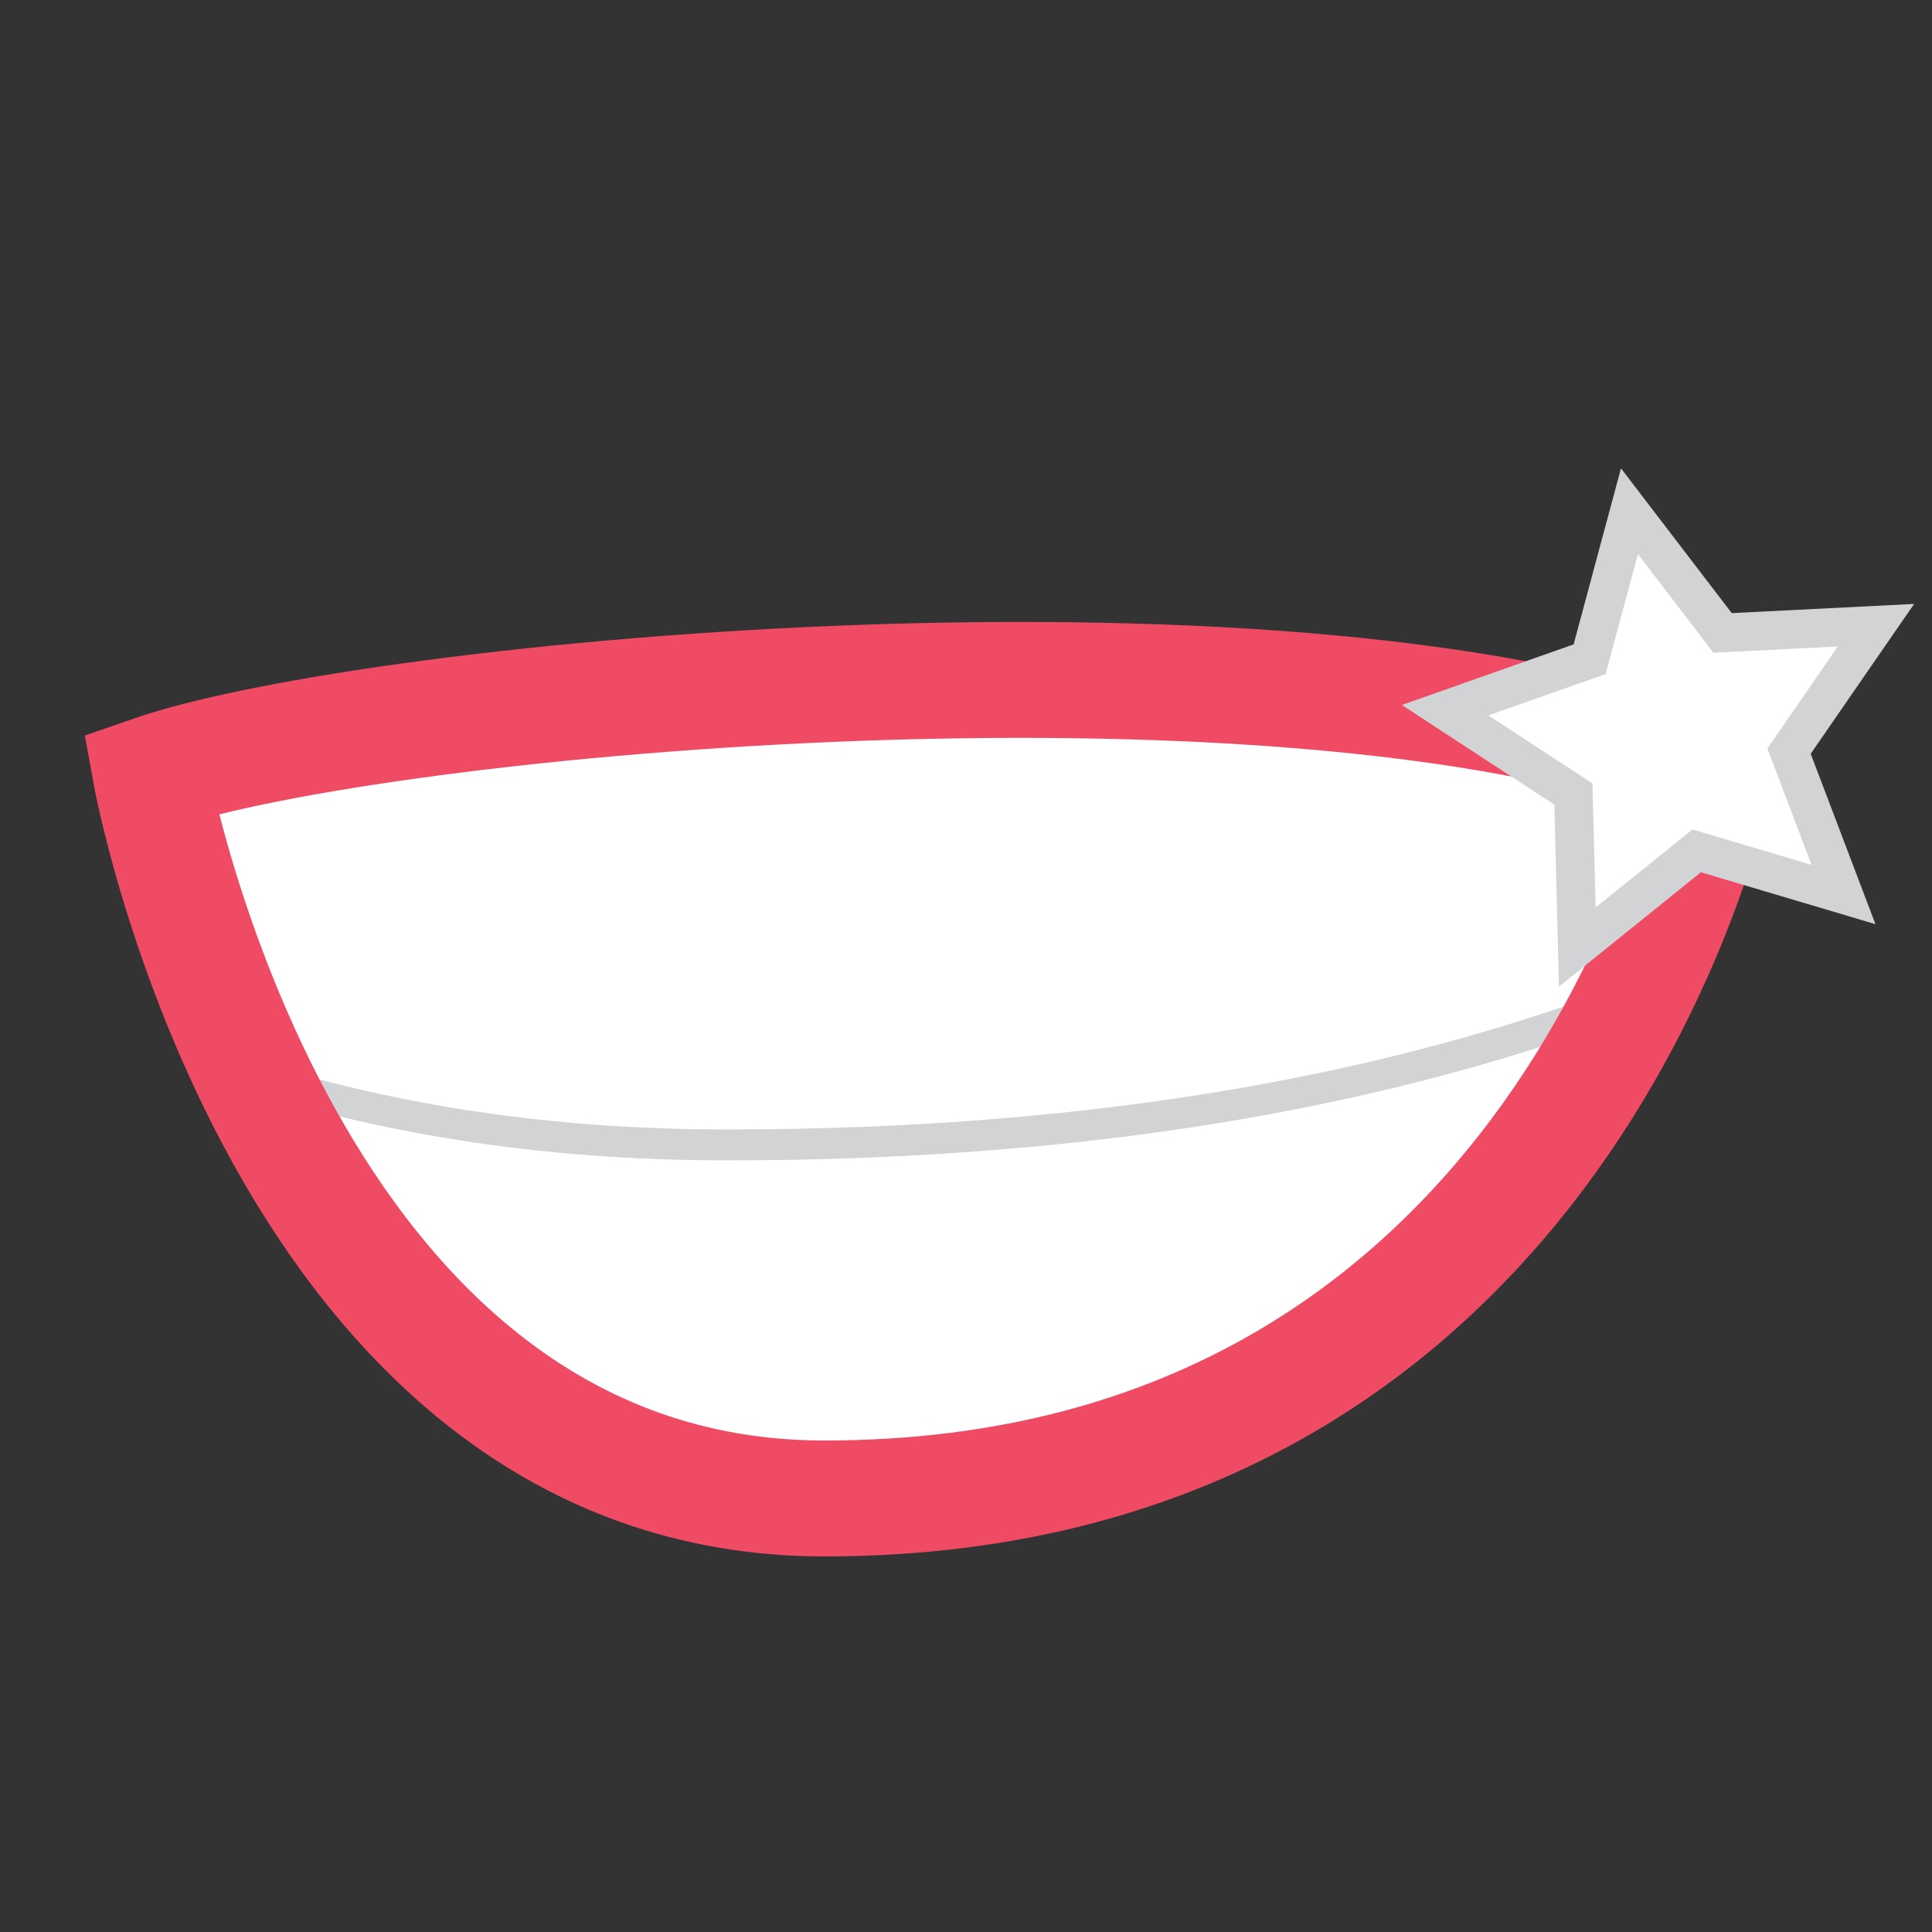 <?xml version="1.0" encoding="utf-8"?>
<!-- Generator: Adobe Illustrator 18.0.0, SVG Export Plug-In . SVG Version: 6.00 Build 0)  -->
<!DOCTYPE svg PUBLIC "-//W3C//DTD SVG 1.1//EN" "http://www.w3.org/Graphics/SVG/1.1/DTD/svg11.dtd">
<svg version="1.1" id="Layer_1" xmlns="http://www.w3.org/2000/svg" xmlns:xlink="http://www.w3.org/1999/xlink" x="0px" y="0px"
	 viewBox="0 0 500 500" enable-background="new 0 0 500 500" xml:space="preserve">
<rect x="0" y="0" width="500" height="500" fill="#333333" stroke="none"/>
<g>
	<path fill="#FFFFFF" stroke="#D1D3D4" stroke-width="8" stroke-miterlimit="10" d="M421,258.8c-58,22-133.9,37.4-232.8,37.4
		c-46.6,0-86.6-6.5-120.9-17.2c-17.8-35.8-25.6-69.3-27.7-78.9c-0.2,0.1-0.4,0.1-0.6,0.2c0,0,34,187.5,174.3,187.5
		C407,387.8,444,200.3,444,200.3c-0.2-0.1-0.4-0.2-0.6-0.2C441.5,207.8,435.3,231.2,421,258.8z"/>
	<path fill="#FFFFFF" stroke="#D1D3D4" stroke-width="8" stroke-miterlimit="10" d="M443.4,200.1c0.4-1.8,0.6-2.8,0.6-2.8
		c-105-42.8-347-20.2-405,0c0,0,0.2,1,0.6,2.8C98.4,180,338.4,157.7,443.4,200.1z"/>
</g>
<path fill="#FFFFFF" stroke="#D1D3D4" stroke-width="8" stroke-miterlimit="10" d="M39,197.3c0,0,7.1,39.2,28.2,81.8
	c34.3,10.6,74.3,17.2,120.9,17.2c98.9,0,174.8-15.4,232.8-37.4c17.6-34,23-61.5,23-61.5C339,154.5,97,177.1,39,197.3z"/>
<path fill="none" stroke="#EF4B65" stroke-width="30" stroke-miterlimit="10" d="M39,200.3c58-20.2,300-42.8,405,0
	c0,0-37,187.5-230.7,187.5C73,387.8,39,200.3,39,200.3z"/>
<polygon fill="#FFFFFF" stroke="#D1D3D4" stroke-width="10" stroke-miterlimit="10" points="421.7,132.3 445.8,163.8 485.5,161.8 
	463,194.4 477.1,231.5 439.1,220.2 408.2,245.1 407.2,205.5 374,183.8 411.4,170.6 "/>
</svg>
